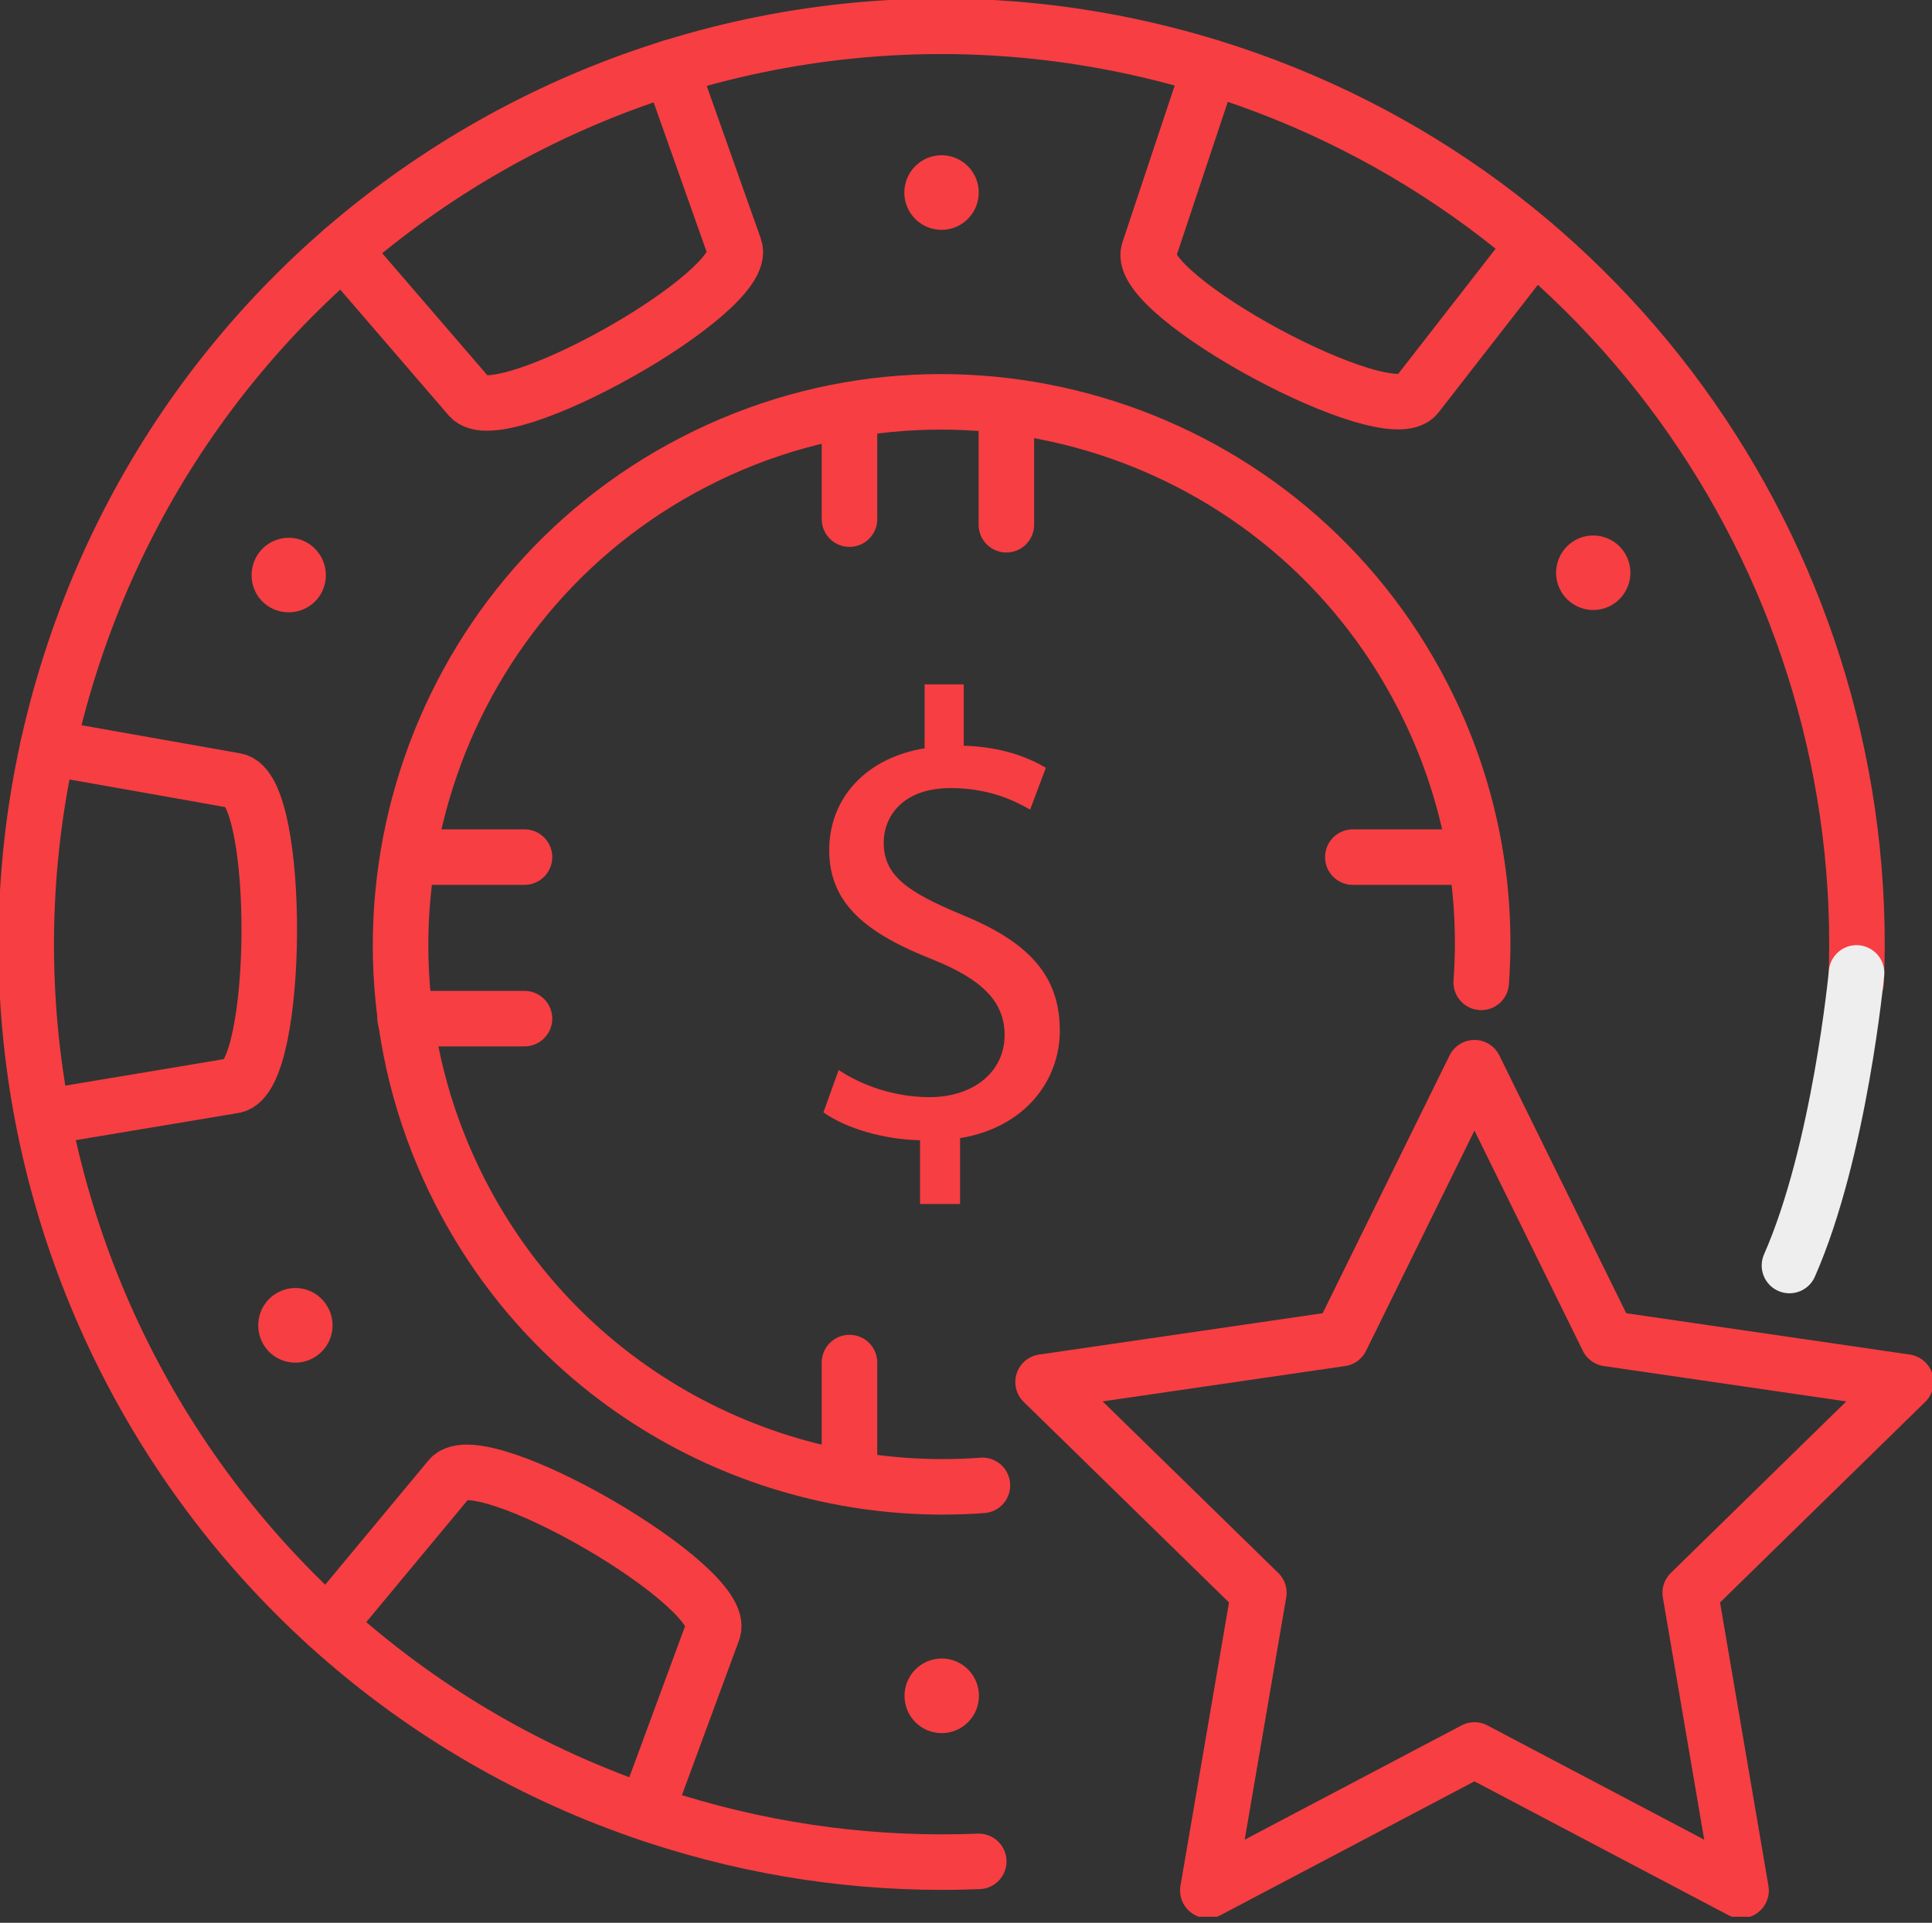 <svg width="222" height="221" viewBox="0 0 222 221" fill="none" xmlns="http://www.w3.org/2000/svg">
<rect x="0" y="0" width="222" height="221" fill="#333333" stroke="none"/>
<g clip-path="url(#clip0)">
<path d="M105.721 138.406V131.055C101.505 130.975 97.169 129.666 94.619 127.854L96.366 122.98C98.976 124.732 102.75 126.102 106.805 126.102C111.945 126.102 115.438 123.121 115.438 118.973C115.438 114.966 112.607 112.489 107.247 110.314C99.839 107.394 95.282 104.051 95.282 97.728C95.282 91.686 99.558 87.095 106.243 86.008V78.657H110.74V85.706C115.097 85.847 118.068 87.014 120.176 88.243L118.369 93.056C116.843 92.19 113.872 90.579 109.234 90.579C103.653 90.579 101.545 93.922 101.545 96.842C101.545 100.628 104.236 102.52 110.539 105.138C118.008 108.199 121.782 111.985 121.782 118.449C121.782 124.189 117.787 129.585 110.319 130.814V138.386H105.721V138.406Z" fill="#F73E42"/>
<path d="M139.048 7.713L132.002 28.858C130.295 33.953 159.466 49.68 162.778 45.451L176.269 28.113" stroke="#F73E42" stroke-width="6.381" stroke-miterlimit="10" stroke-linecap="round" stroke-linejoin="round"/>
<path d="M39.389 28.736L53.944 45.632C57.316 49.82 86.186 33.569 84.419 28.495L77.071 7.753" stroke="#F73E42" stroke-width="6.381" stroke-miterlimit="10" stroke-linecap="round" stroke-linejoin="round"/>
<path d="M4.959 128.437L19.313 126.04L26.882 124.772C32.162 123.886 32.363 90.679 27.063 89.732L5.481 85.906" stroke="#F73E42" stroke-width="6.381" stroke-miterlimit="10" stroke-linecap="round" stroke-linejoin="round"/>
<path d="M74.22 208.323L81.93 187.42C83.797 182.386 55.148 165.752 51.695 169.881L37.662 186.776" stroke="#F73E42" stroke-width="6.381" stroke-miterlimit="10" stroke-linecap="round" stroke-linejoin="round"/>
<path d="M112.465 22.13C112.465 24.486 110.558 26.419 108.189 26.419C105.84 26.419 103.913 24.506 103.913 22.13C103.913 19.774 105.82 17.841 108.189 17.841C110.558 17.841 112.465 19.774 112.465 22.13Z" fill="#F73E42"/>
<path d="M185.182 69.555C183.135 70.723 180.525 69.998 179.36 67.944C178.196 65.89 178.919 63.272 180.966 62.104C183.014 60.936 185.624 61.661 186.788 63.715C187.953 65.769 187.23 68.387 185.182 69.555Z" fill="#F73E42"/>
<path d="M103.935 194.911C103.935 192.555 105.842 190.622 108.211 190.622C110.56 190.622 112.487 192.535 112.487 194.911C112.487 197.268 110.58 199.201 108.211 199.201C105.842 199.201 103.935 197.288 103.935 194.911Z" fill="#F73E42"/>
<path d="M31.779 148.635C33.807 147.427 36.437 148.111 37.621 150.165C38.826 152.199 38.143 154.837 36.095 156.025C34.068 157.234 31.438 156.549 30.253 154.495C29.069 152.461 29.751 149.823 31.779 148.635Z" fill="#F73E42"/>
<path d="M112.466 213.942C100.942 214.406 89.118 212.976 77.454 209.391C21.923 192.375 -9.335 133.412 7.629 77.712C24.593 21.991 83.376 -9.363 138.926 7.653C185.703 21.991 215.255 66.072 213.287 112.912" stroke="#F73E42" stroke-width="6.381" stroke-miterlimit="10" stroke-linecap="round" stroke-linejoin="round"/>
<path d="M35.276 62.366C37.324 63.534 38.047 66.132 36.902 68.206C35.738 70.26 33.148 70.985 31.08 69.837C29.013 68.689 28.31 66.071 29.454 63.997C30.619 61.923 33.228 61.198 35.276 62.366Z" fill="#F73E42"/>
<path d="M97.611 169.88V156.609" stroke="#F73E42" stroke-width="6.381" stroke-miterlimit="10" stroke-linecap="round" stroke-linejoin="round"/>
<path d="M97.611 59.667V47.706" stroke="#F73E42" stroke-width="6.381" stroke-miterlimit="10" stroke-linecap="round" stroke-linejoin="round"/>
<path d="M115.639 60.312V47.706" stroke="#F73E42" stroke-width="6.381" stroke-miterlimit="10" stroke-linecap="round" stroke-linejoin="round"/>
<path d="M169.421 98.513H155.448" stroke="#F73E42" stroke-width="6.381" stroke-miterlimit="10" stroke-linecap="round" stroke-linejoin="round"/>
<path d="M112.887 170.725C88.715 172.517 64.664 159.992 52.9 137.055C37.22 106.466 49.286 68.789 79.781 53.081C110.277 37.354 147.839 49.456 163.498 80.025C168.899 90.537 171.006 101.895 170.203 112.91" stroke="#F73E42" stroke-width="6.381" stroke-miterlimit="10" stroke-linecap="round" stroke-linejoin="round"/>
<path d="M47.34 98.513H60.269" stroke="#F73E42" stroke-width="6.381" stroke-miterlimit="10" stroke-linecap="round" stroke-linejoin="round"/>
<path d="M46.556 117.078H60.267" stroke="#F73E42" stroke-width="6.381" stroke-miterlimit="10" stroke-linecap="round" stroke-linejoin="round"/>
<path d="M169.424 122.719L184.742 153.852L218.992 158.846L194.218 183.071L200.06 217.285L169.424 201.135L138.788 217.285L144.65 183.071L119.856 158.846L154.106 153.852L169.424 122.719Z" stroke="#F73E42" stroke-width="6.381" stroke-miterlimit="10" stroke-linecap="round" stroke-linejoin="round"/>
<path d="M213.33 111.825C213.33 111.825 211.403 132.325 205.621 145.455" stroke="#EEEEEE" stroke-width="6.381" stroke-miterlimit="10" stroke-linecap="round" stroke-linejoin="round"/>
</g>
<defs>
<clipPath id="clip0">
<rect width="222" height="220.305" fill="white"/>
</clipPath>
</defs>
</svg>
